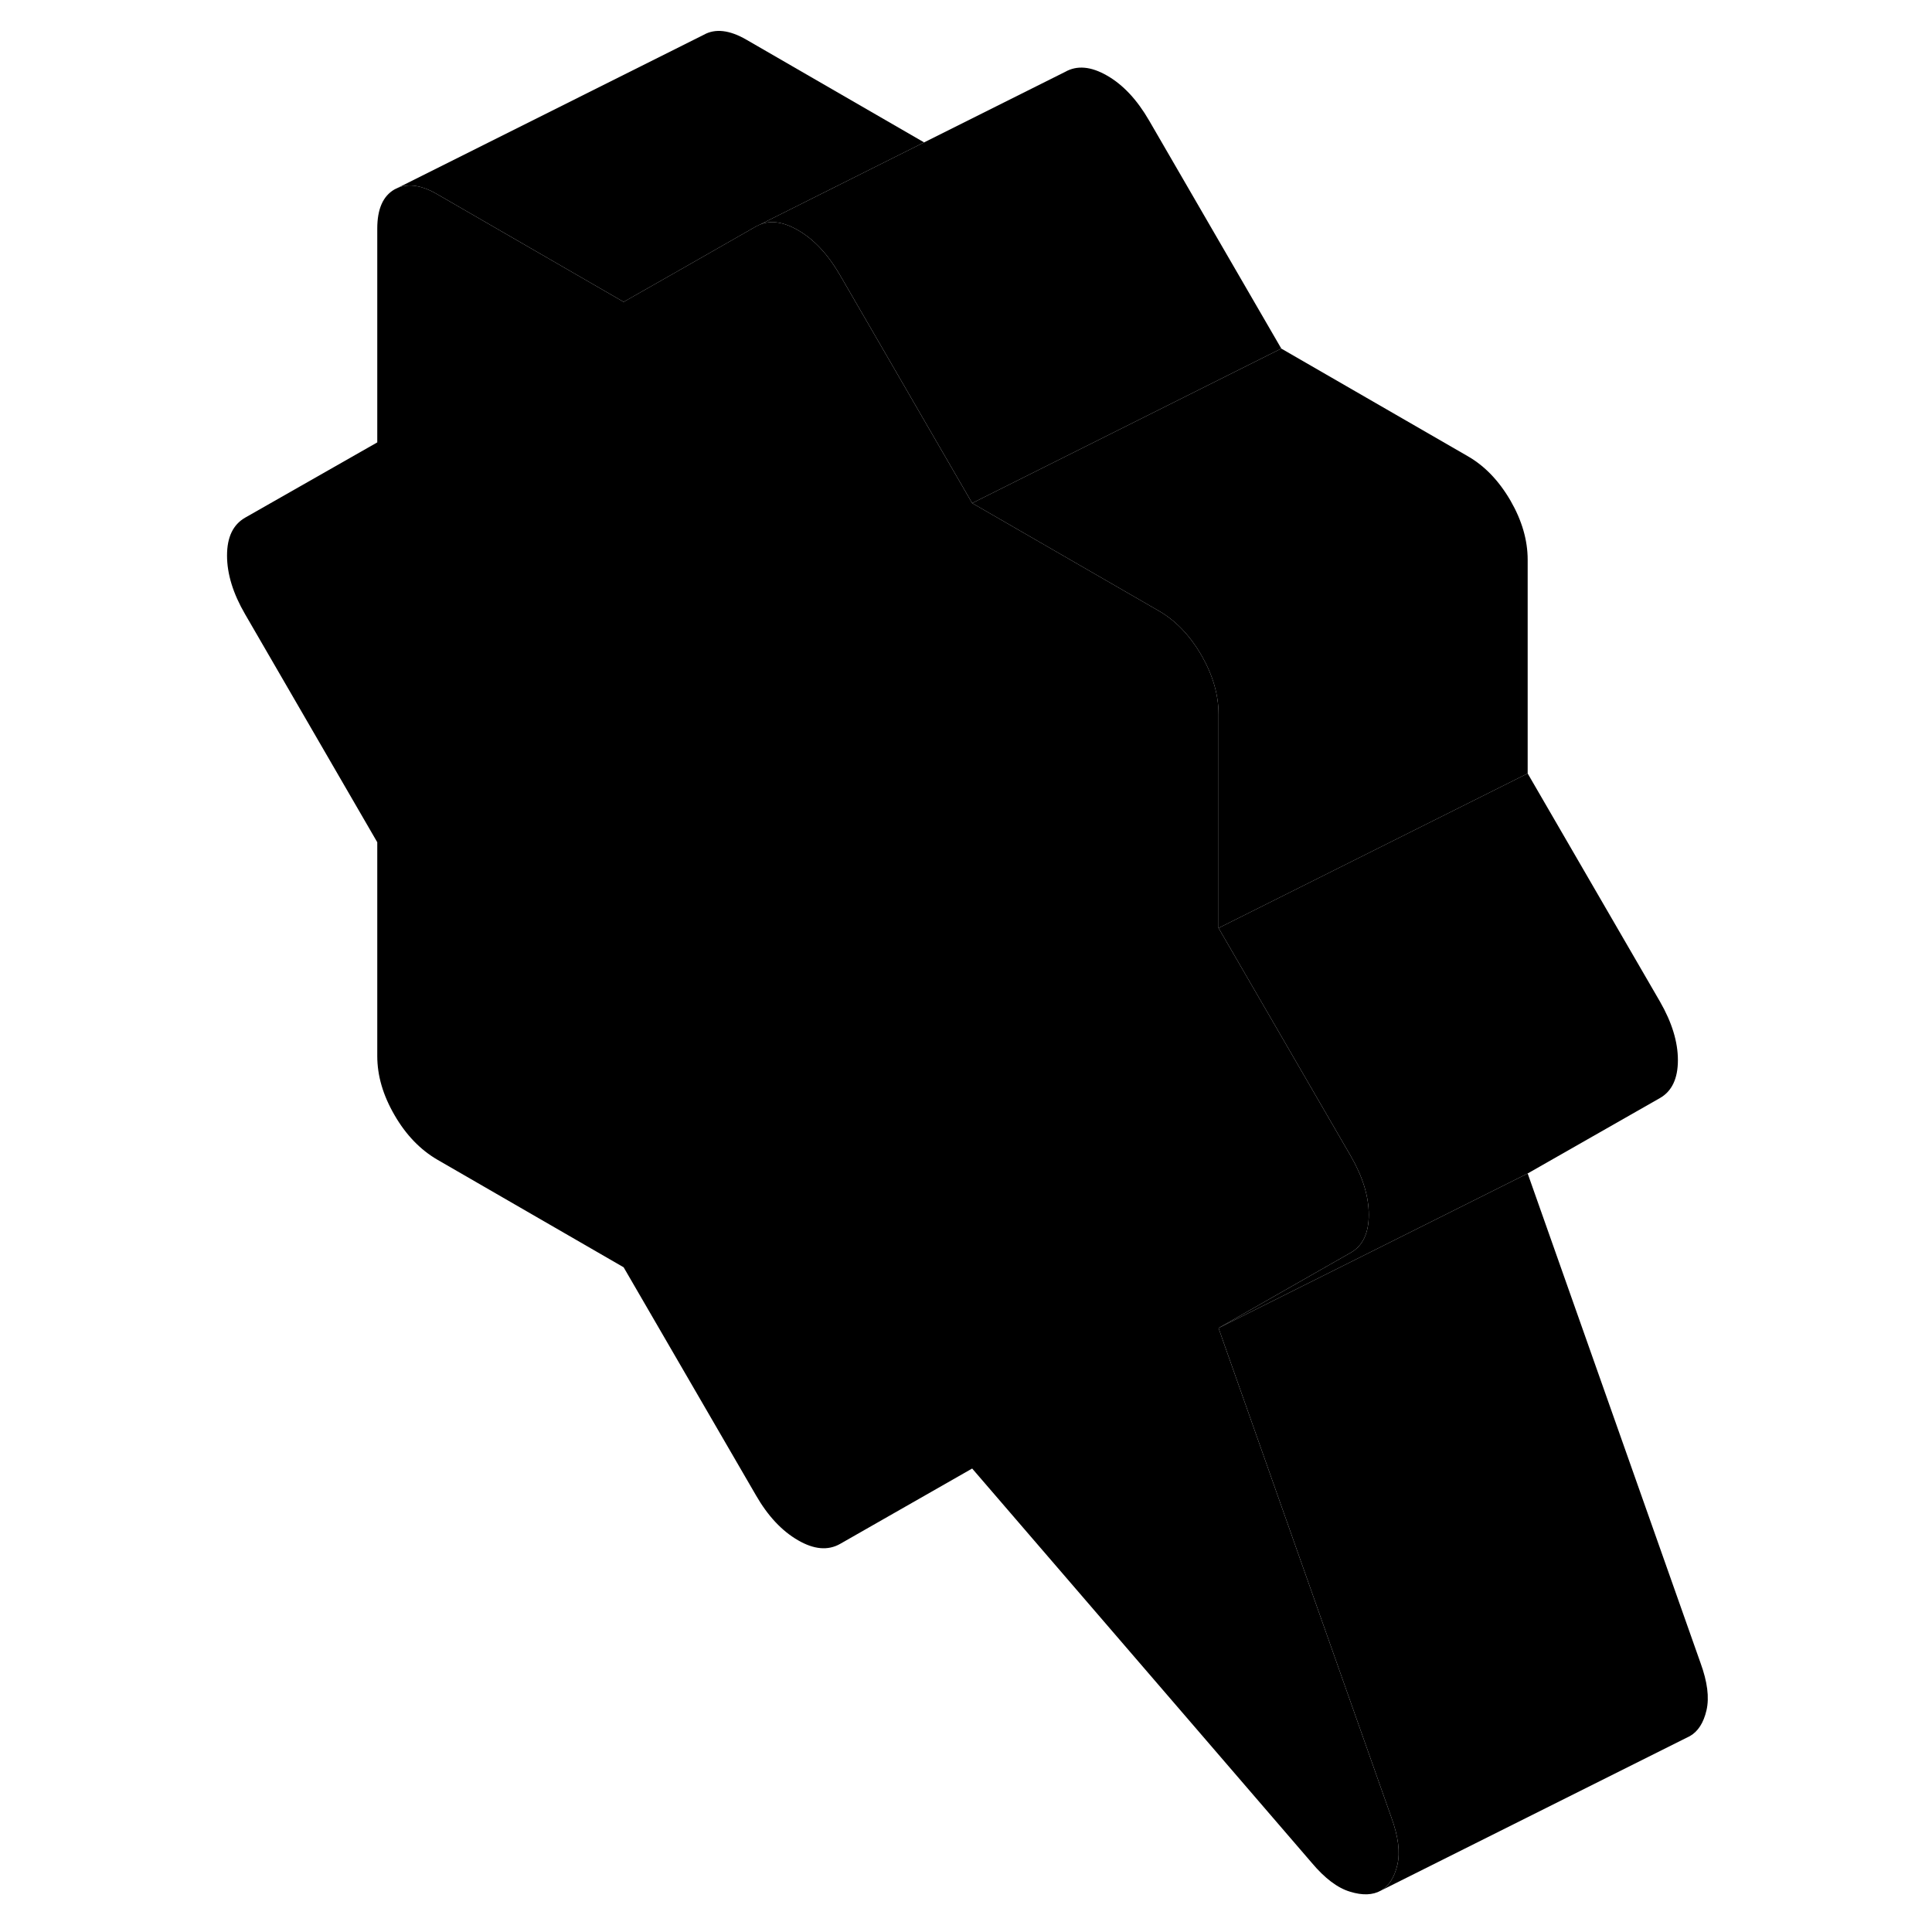 <svg width="24" height="24" viewBox="0 0 101 125" class="pr-icon-iso-duotone-secondary" xmlns="http://www.w3.org/2000/svg" stroke-width="1px" stroke-linecap="round" stroke-linejoin="round">
    <path d="M78.409 120.653C78.219 121.473 77.859 122.023 77.34 122.323C76.82 122.613 76.159 122.643 75.35 122.393C74.54 122.153 73.71 121.523 72.87 120.523L50.899 95.013L42.349 99.893C41.569 100.333 40.659 100.253 39.629 99.653C38.589 99.053 37.679 98.083 36.909 96.743L28.349 81.993L16.299 75.033C15.199 74.393 14.269 73.433 13.529 72.153C12.779 70.863 12.409 69.593 12.409 68.323V54.493L3.86 39.743C3.079 38.403 2.689 37.133 2.689 35.943C2.689 34.753 3.079 33.943 3.86 33.493L12.409 28.623V14.793C12.409 13.523 12.779 12.683 13.529 12.253L13.759 12.143C14.459 11.863 15.309 11.993 16.299 12.573L28.349 19.533L32.409 17.223L36.909 14.653L37.159 14.533C37.869 14.233 38.699 14.353 39.629 14.893C40.659 15.483 41.569 16.453 42.349 17.803L50.899 32.553L62.959 39.513C64.059 40.143 64.98 41.103 65.73 42.393C66.469 43.673 66.84 44.953 66.84 46.213V60.043L75.399 74.803C76.169 76.143 76.559 77.403 76.559 78.593C76.559 79.783 76.169 80.603 75.399 81.043L66.84 85.923L67.249 87.093L78.019 117.583C78.469 118.813 78.599 119.833 78.409 120.653Z" class="pr-icon-iso-duotone-primary-stroke" stroke-linejoin="round"/>
    <path d="M47.79 9.213L37.16 14.533L36.91 14.653L32.41 17.223L28.35 19.533L16.3 12.573C15.31 11.993 14.46 11.863 13.76 12.143L33.53 2.253C34.27 1.833 35.2 1.933 36.3 2.573L47.79 9.213Z" class="pr-icon-iso-duotone-primary-stroke" stroke-linejoin="round"/>
    <path d="M70.9 22.553L50.9 32.553L42.35 17.803C41.57 16.453 40.66 15.483 39.63 14.893C38.7 14.353 37.87 14.233 37.16 14.533L47.79 9.213L56.91 4.653C57.68 4.213 58.59 4.293 59.63 4.893C60.66 5.483 61.57 6.453 62.35 7.803L70.9 22.553Z" class="pr-icon-iso-duotone-primary-stroke" stroke-linejoin="round"/>
    <path d="M86.84 36.213V50.043L66.84 60.043V46.213C66.84 44.953 66.469 43.673 65.73 42.393C64.98 41.103 64.059 40.143 62.959 39.513L50.899 32.553L70.899 22.553L82.96 29.513C84.059 30.143 84.98 31.103 85.73 32.393C86.469 33.673 86.84 34.953 86.84 36.213Z" class="pr-icon-iso-duotone-primary-stroke" stroke-linejoin="round"/>
    <path d="M96.56 68.593C96.56 69.783 96.17 70.603 95.4 71.043L86.84 75.923L66.84 85.923L75.4 81.043C76.17 80.603 76.56 79.783 76.56 78.593C76.56 77.403 76.17 76.143 75.4 74.803L66.84 60.043L86.84 50.043L95.4 64.803C96.17 66.143 96.56 67.403 96.56 68.593Z" class="pr-icon-iso-duotone-primary-stroke" stroke-linejoin="round"/>
    <path d="M98.41 110.653C98.22 111.473 97.86 112.023 97.34 112.323L77.34 122.323C77.86 122.023 78.22 121.473 78.41 120.653C78.6 119.833 78.47 118.813 78.02 117.583L67.25 87.093L66.84 85.923L86.84 75.923L98.02 107.583C98.47 108.813 98.6 109.833 98.41 110.653Z" class="pr-icon-iso-duotone-primary-stroke" stroke-linejoin="round"/>
</svg>